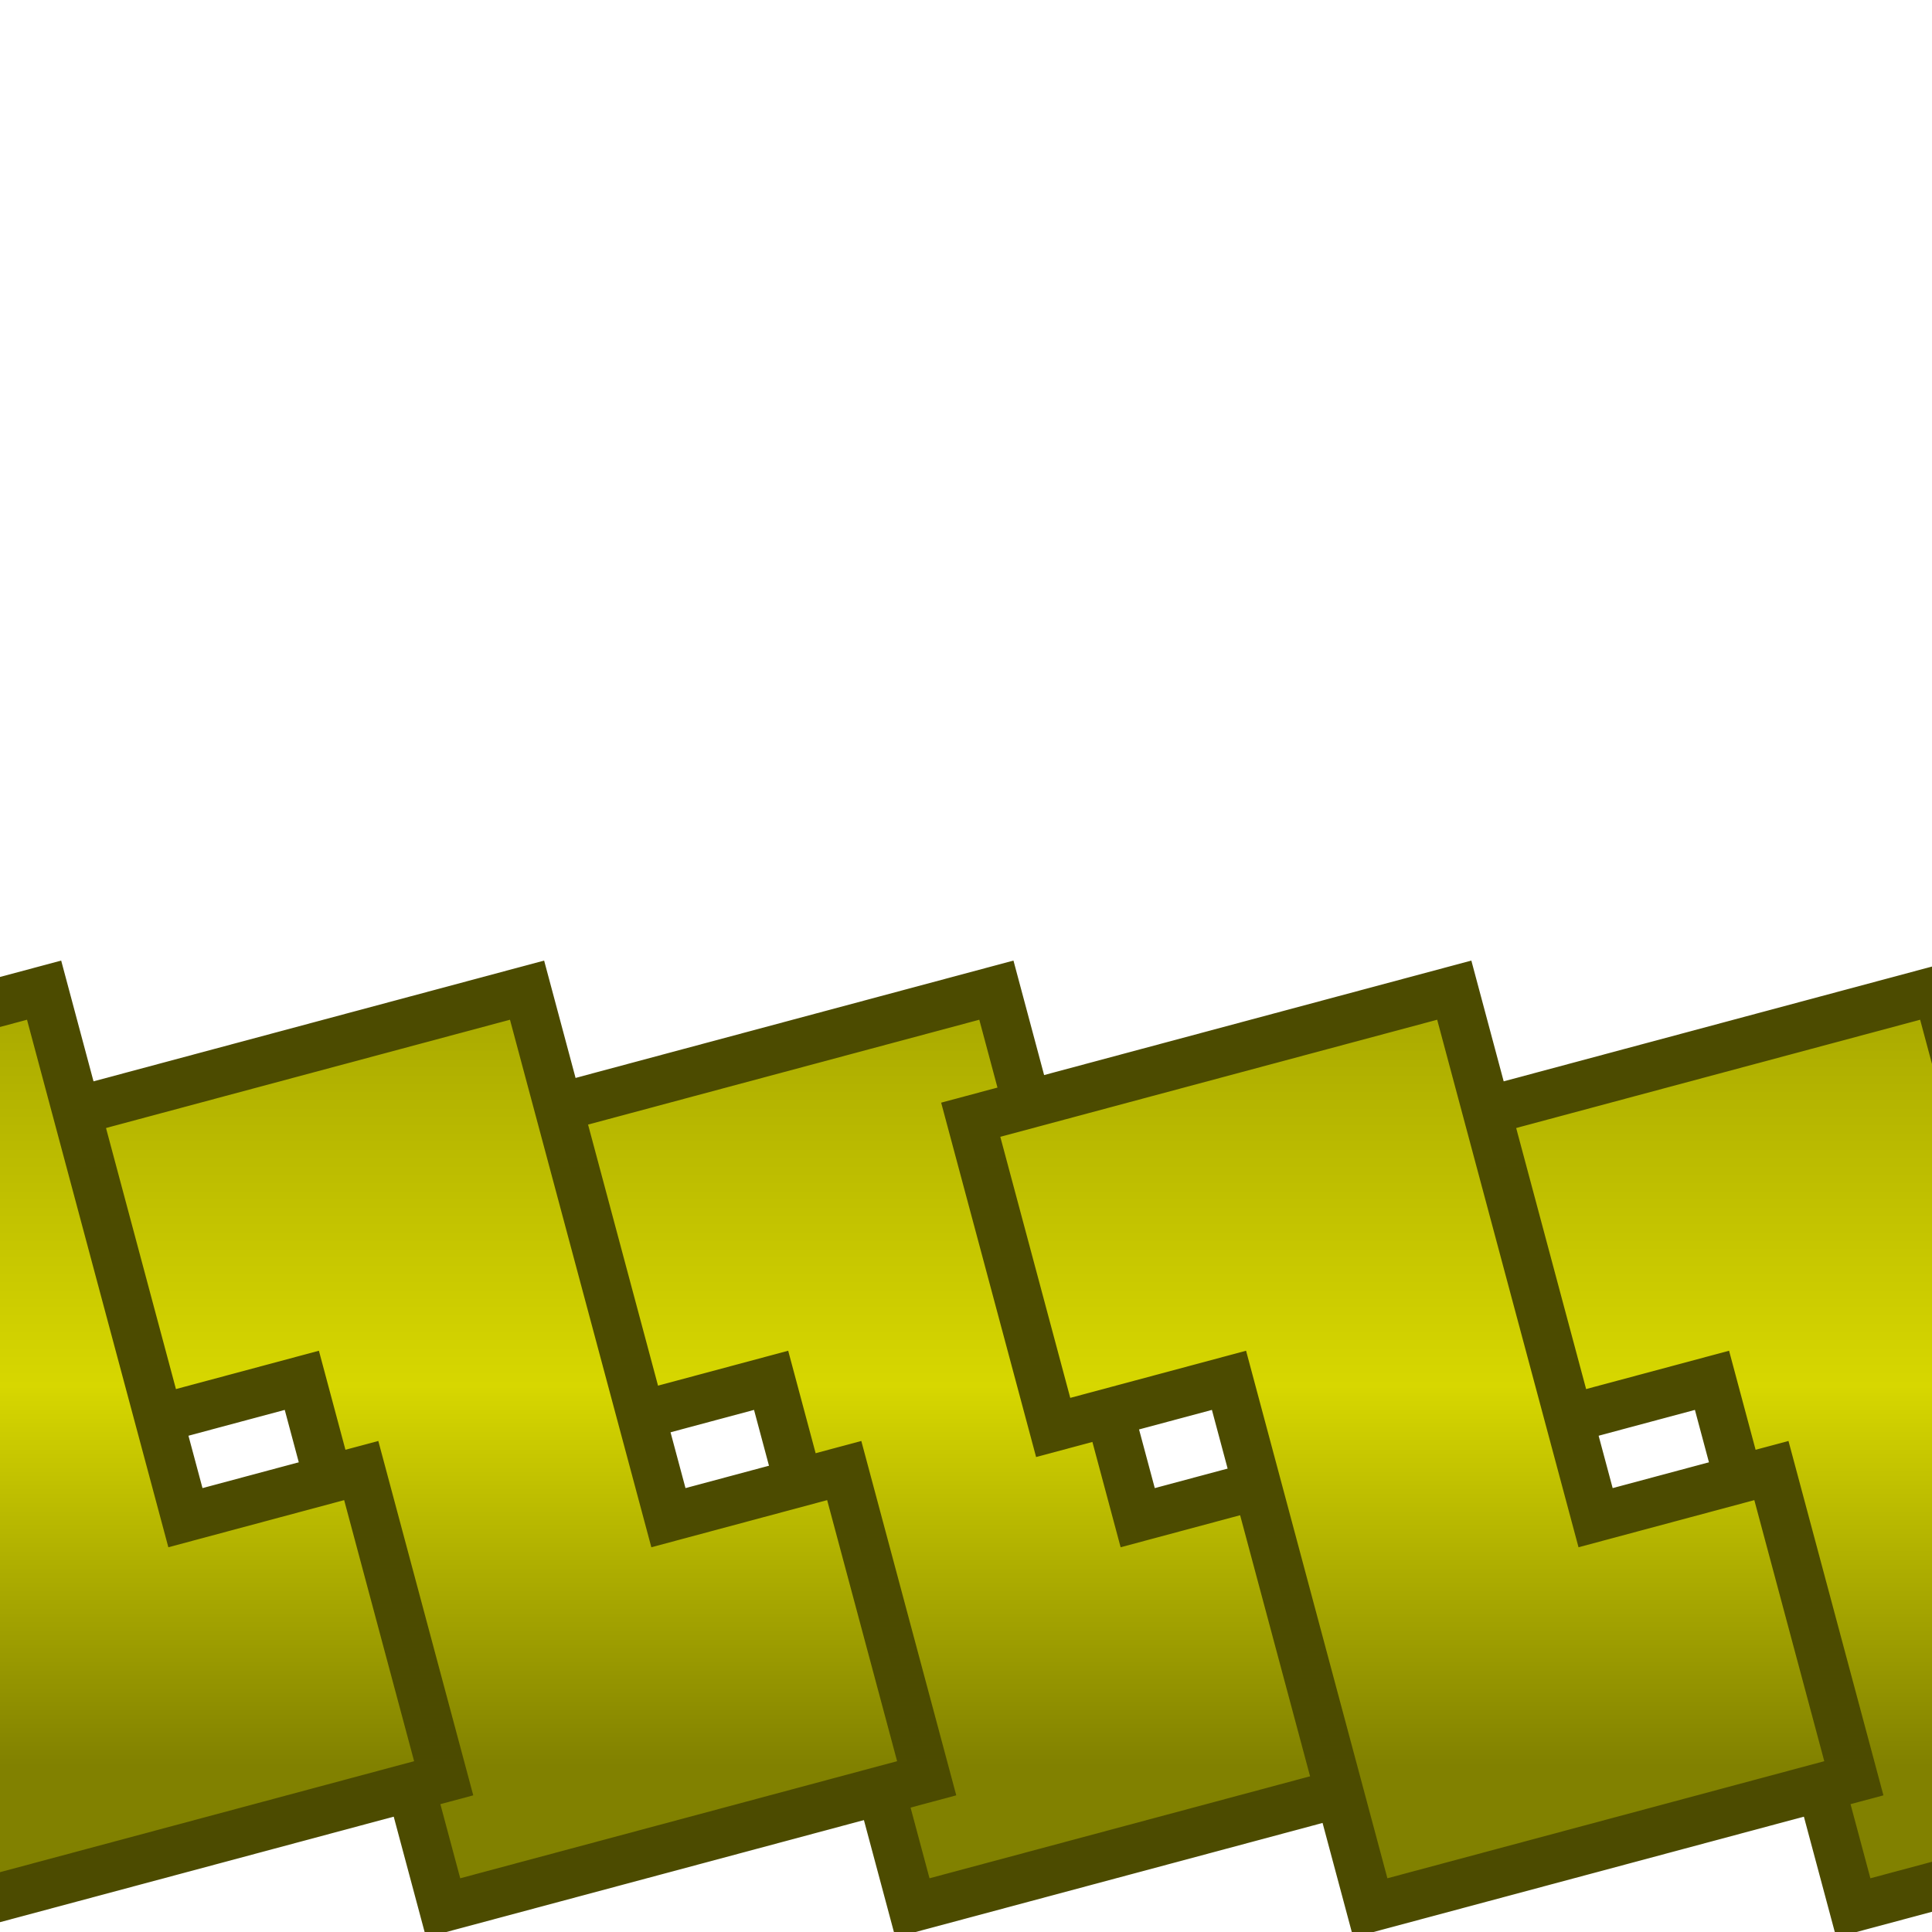 <?xml version="1.0" encoding="UTF-8" standalone="no"?>
<!-- Created with Inkscape (http://www.inkscape.org/) -->
<svg
   xmlns:dc="http://purl.org/dc/elements/1.1/"
   xmlns:cc="http://web.resource.org/cc/"
   xmlns:rdf="http://www.w3.org/1999/02/22-rdf-syntax-ns#"
   xmlns:svg="http://www.w3.org/2000/svg"
   xmlns="http://www.w3.org/2000/svg"
   xmlns:xlink="http://www.w3.org/1999/xlink"
   xmlns:sodipodi="http://sodipodi.sourceforge.net/DTD/sodipodi-0.dtd"
   xmlns:inkscape="http://www.inkscape.org/namespaces/inkscape"
   width="40"
   height="40"
   id="svg2"
   sodipodi:version="0.32"
   inkscape:version="0.45.1"
   version="1.0"
   sodipodi:docbase="/home/nicu/Desktop/border"
   sodipodi:docname="golden_bottom_right.svg"
   inkscape:output_extension="org.inkscape.output.svg.inkscape"
   inkscape:export-filename="/home/nicu/Desktop/border03.png"
   inkscape:export-xdpi="90"
   inkscape:export-ydpi="90">
  <defs
     id="defs4">
    <linearGradient
       id="linearGradient4112">
      <stop
         style="stop-color:#818100;stop-opacity:1;"
         offset="0"
         id="stop4114" />
      <stop
         id="stop4122"
         offset="0.5"
         style="stop-color:#d7d700;stop-opacity:1;" />
      <stop
         style="stop-color:#a9a900;stop-opacity:1;"
         offset="1"
         id="stop4116" />
    </linearGradient>
    <linearGradient
       inkscape:collect="always"
       xlink:href="#linearGradient4112"
       id="linearGradient2178"
       gradientUnits="userSpaceOnUse"
       gradientTransform="matrix(-1,0,0,-1,10.044,40)"
       x1="11.5"
       y1="3.438"
       x2="11.5"
       y2="19.188" />
    <linearGradient
       inkscape:collect="always"
       xlink:href="#linearGradient4112"
       id="linearGradient2181"
       gradientUnits="userSpaceOnUse"
       x1="11.5"
       y1="3.438"
       x2="11.5"
       y2="19.188"
       gradientTransform="matrix(-1,0,0,-1,20.044,40)" />
    <linearGradient
       inkscape:collect="always"
       xlink:href="#linearGradient4112"
       id="linearGradient2184"
       gradientUnits="userSpaceOnUse"
       gradientTransform="matrix(-1,0,0,-1,29.76,40)"
       x1="11.5"
       y1="3.438"
       x2="11.5"
       y2="19.188" />
    <linearGradient
       inkscape:collect="always"
       xlink:href="#linearGradient4112"
       id="linearGradient2176"
       gradientUnits="userSpaceOnUse"
       gradientTransform="matrix(-1,0,0,-1,58.956,40)"
       x1="11.5"
       y1="3.438"
       x2="11.5"
       y2="19.188" />
    <linearGradient
       inkscape:collect="always"
       xlink:href="#linearGradient4112"
       id="linearGradient2179"
       gradientUnits="userSpaceOnUse"
       gradientTransform="matrix(-1,0,0,-1,49.24,40)"
       x1="11.5"
       y1="3.438"
       x2="11.5"
       y2="19.188" />
    <linearGradient
       inkscape:collect="always"
       xlink:href="#linearGradient4112"
       id="linearGradient2182"
       gradientUnits="userSpaceOnUse"
       gradientTransform="matrix(-1,0,0,-1,39.24,40)"
       x1="11.5"
       y1="3.438"
       x2="11.5"
       y2="19.188" />
  </defs>
  <sodipodi:namedview
     id="base"
     pagecolor="#ffffff"
     bordercolor="#666666"
     borderopacity="1.0"
     gridtolerance="10000"
     guidetolerance="10"
     objecttolerance="10"
     inkscape:pageopacity="0.0"
     inkscape:pageshadow="2"
     inkscape:zoom="1"
     inkscape:cx="18.504416"
     inkscape:cy="10"
     inkscape:document-units="px"
     inkscape:current-layer="layer1"
     width="40px"
     height="40px"
     showgrid="false"
     inkscape:window-width="1274"
     inkscape:window-height="721"
     inkscape:window-x="205"
     inkscape:window-y="116" />
  <g
     inkscape:label="Layer 1"
     inkscape:groupmode="layer"
     id="layer1">
    <path
       id="path4128"
       d="M 28.902,36.817 L 27.195,30.446 L 23.555,31.422 L 22.335,26.871 L 20.629,20.5 L 14.258,22.207 L 10.618,23.183 L 12.325,29.554 L 15.965,28.578 L 17.184,33.129 L 18.891,39.5 L 25.262,37.793 L 28.902,36.817 z "
       style="fill:url(#linearGradient2184);fill-opacity:1;stroke:#4c4b00;stroke-width:1;stroke-miterlimit:4;stroke-dasharray:none;stroke-opacity:1" />
    <path
       style="fill:url(#linearGradient2181);fill-opacity:1;stroke:#4c4b00;stroke-width:1;stroke-miterlimit:4;stroke-dasharray:none;stroke-opacity:1"
       d="M 19.186,36.817 L 17.479,30.446 L 13.839,31.422 L 12.619,26.871 L 10.912,20.5 L 4.542,22.207 L 0.902,23.183 L 2.609,29.554 L 6.249,28.578 L 7.468,33.129 L 9.175,39.5 L 15.546,37.793 L 19.186,36.817 z "
       id="rect2160" />
    <path
       id="path4124"
       d="M 9.186,36.817 L 7.479,30.446 L 3.839,31.422 L 2.619,26.871 L 0.913,20.5 L -5.458,22.207 L -9.098,23.183 L -7.391,29.554 L -3.751,28.578 L -2.532,33.129 L -0.825,39.5 L 5.546,37.793 L 9.186,36.817 z "
       style="fill:url(#linearGradient2178);fill-opacity:1;stroke:#4c4b00;stroke-width:1;stroke-miterlimit:4;stroke-dasharray:none;stroke-opacity:1" />
    <path
       id="path2172"
       d="M 48.382,36.817 L 46.675,30.446 L 43.035,31.422 L 41.815,26.871 L 40.108,20.5 L 33.738,22.207 L 30.098,23.183 L 31.805,29.554 L 35.445,28.578 L 36.664,33.129 L 38.371,39.5 L 44.742,37.793 L 48.382,36.817 z "
       style="fill:url(#linearGradient2179);fill-opacity:1;stroke:#4c4b00;stroke-width:1;stroke-miterlimit:4;stroke-dasharray:none;stroke-opacity:1" />
    <path
       style="fill:url(#linearGradient2182);fill-opacity:1;stroke:#4c4b00;stroke-width:1;stroke-miterlimit:4;stroke-dasharray:none;stroke-opacity:1"
       d="M 38.382,36.817 L 36.675,30.446 L 33.035,31.422 L 31.815,26.871 L 30.109,20.5 L 23.738,22.207 L 20.098,23.183 L 21.805,29.554 L 25.445,28.578 L 26.664,33.129 L 28.371,39.5 L 34.742,37.793 L 38.382,36.817 z "
       id="path2174" />
  </g>
</svg>
